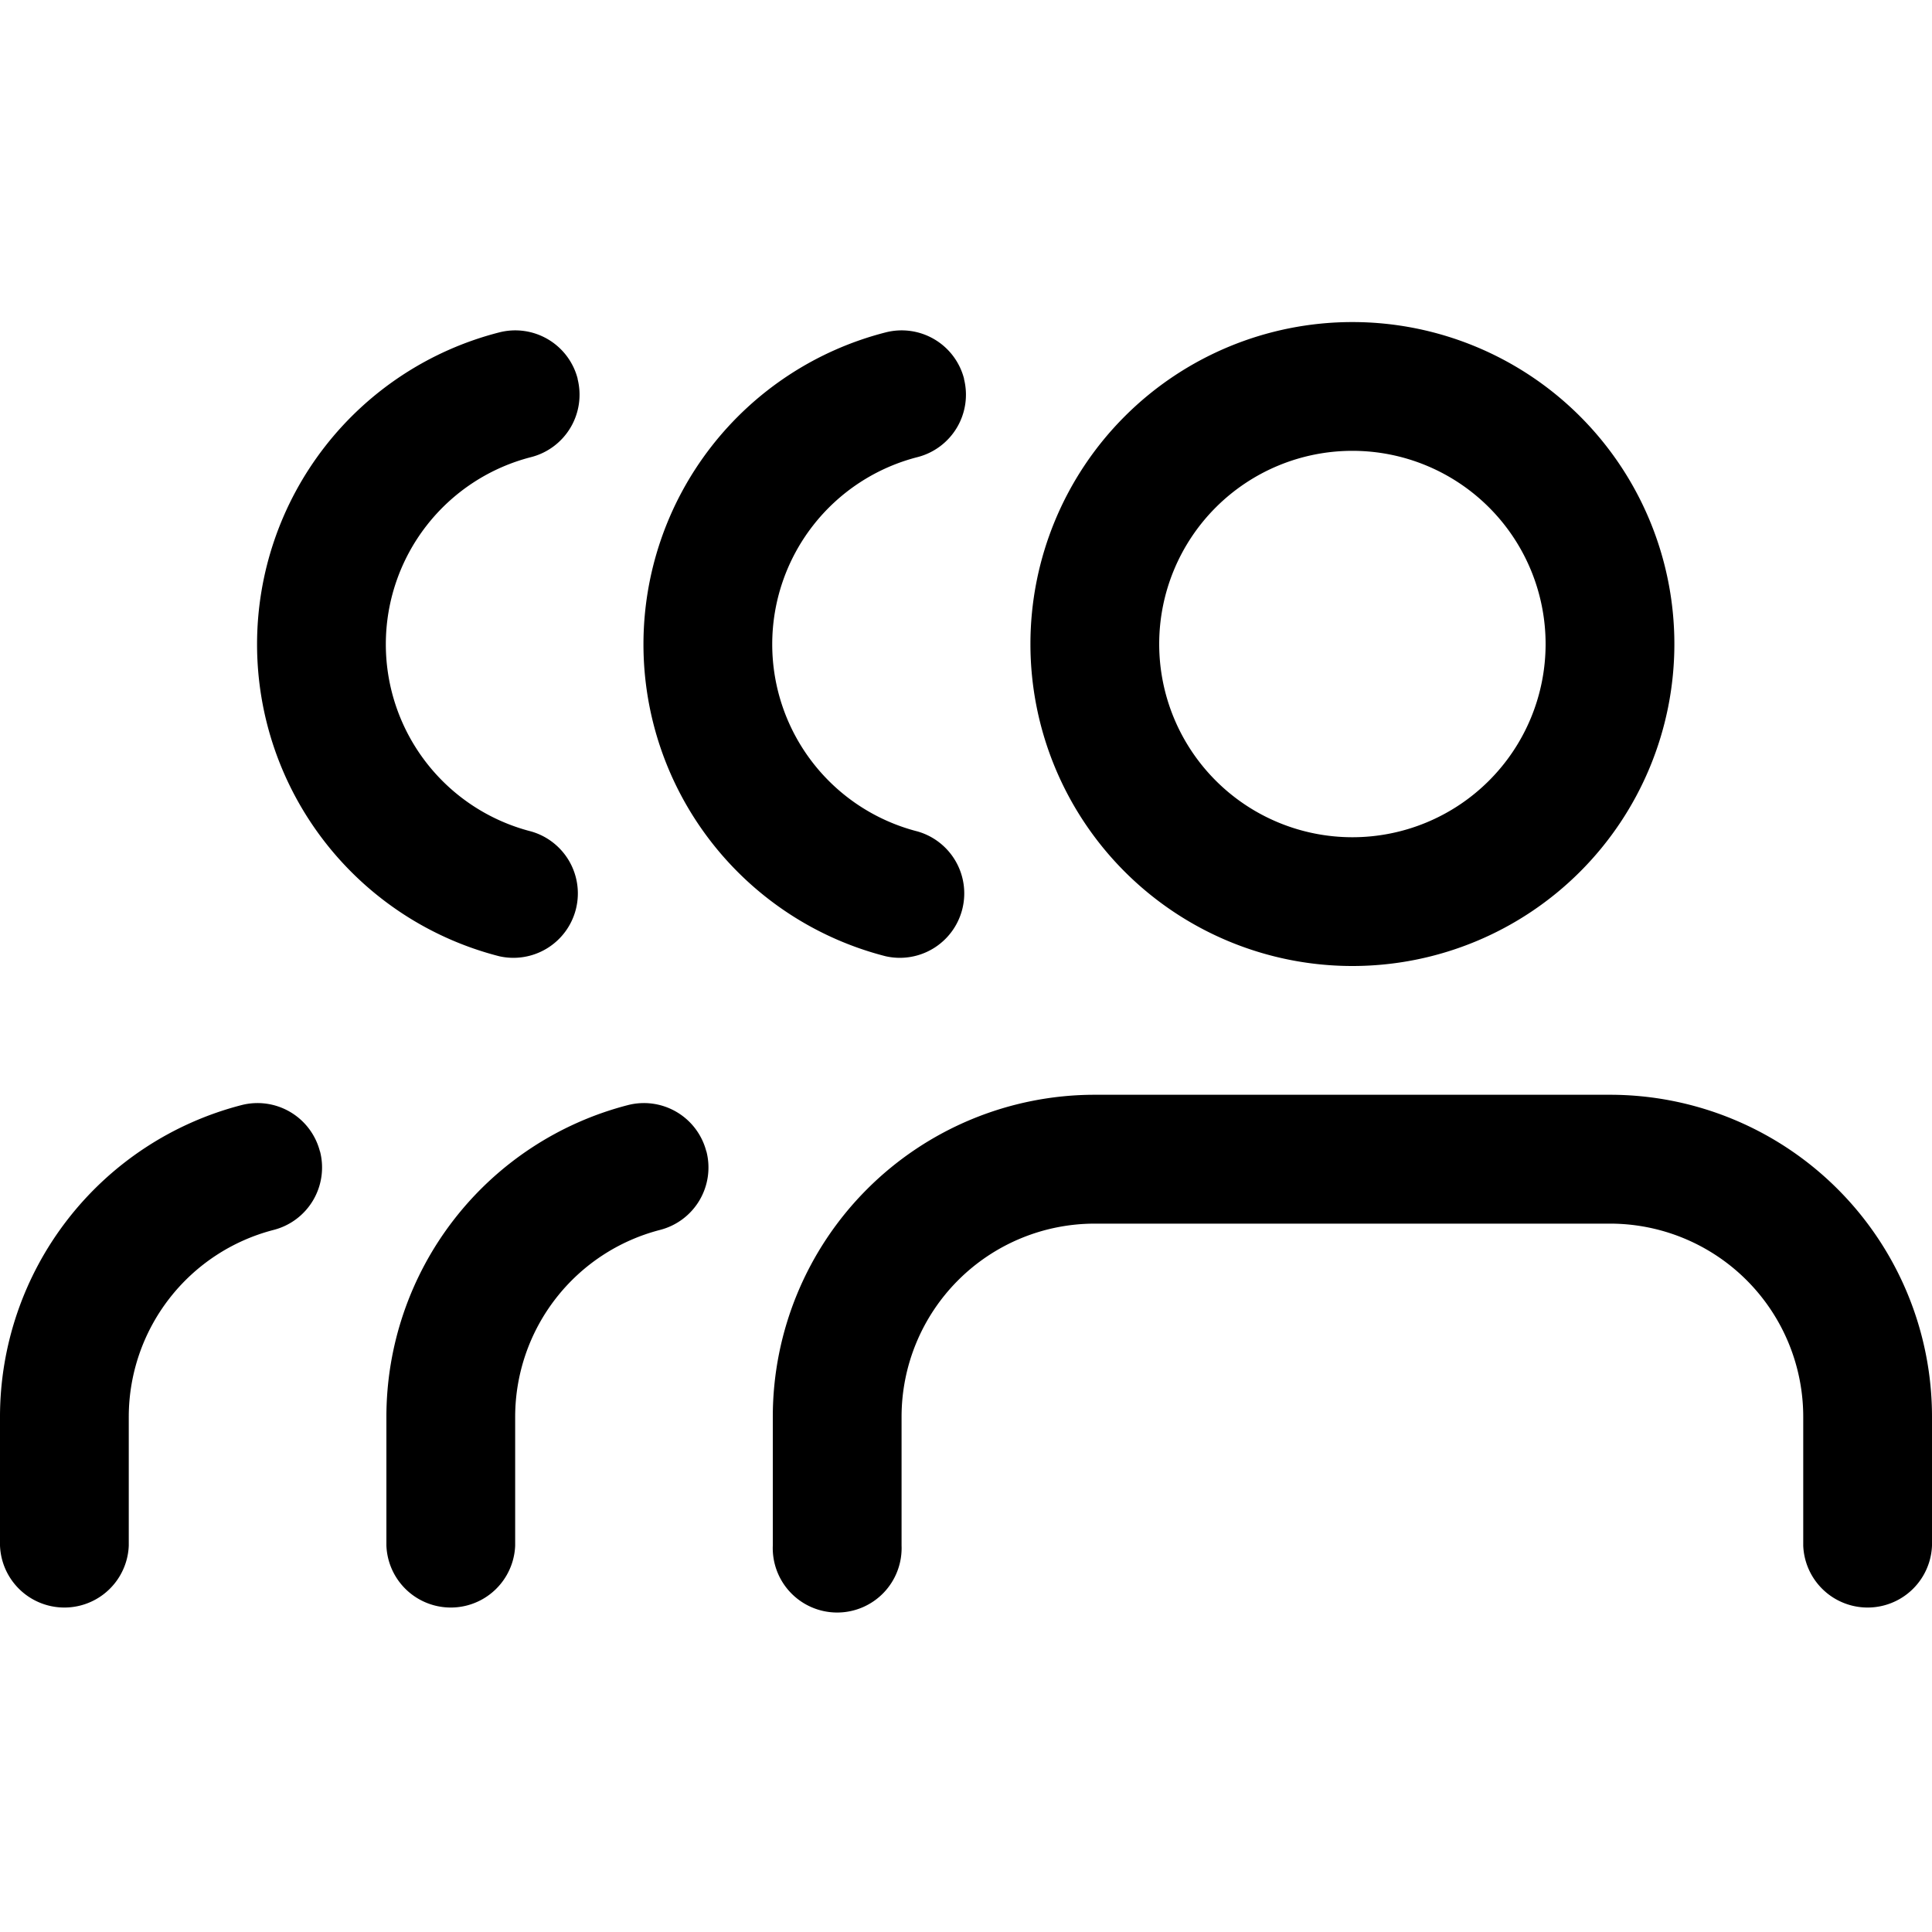 <svg xmlns="http://www.w3.org/2000/svg" width="20" height="20" fill="none" viewBox="0 0 20 20"><path fill="#000" fill-rule="evenodd" d="M8.976 12.31a3.333 3.333 0 0 1 2.357-.977h5.334A3.334 3.334 0 0 1 20 14.667V16a.667.667 0 0 1-1.333 0v-1.333a2 2 0 0 0-2-2h-5.334a2 2 0 0 0-2 2V16A.667.667 0 1 1 8 16v-1.333c0-.884.351-1.732.976-2.357ZM14 4.667a2 2 0 1 0 0 4 2 2 0 0 0 0-4Zm-3.333 2a3.333 3.333 0 1 1 6.666 0 3.333 3.333 0 0 1-6.666 0ZM3.312 11.92a.667.667 0 0 0-.812-.48A3.334 3.334 0 0 0 0 14.667V16a.667.667 0 0 0 1.333 0v-1.333a2 2 0 0 1 1.5-1.935.667.667 0 0 0 .48-.812ZM5.98 3.921a.667.667 0 0 0-.812-.48 3.333 3.333 0 0 0 0 6.458.667.667 0 0 0 .33-1.292 2 2 0 0 1 0-3.875.667.667 0 0 0 .481-.81Zm1.332 7.999a.667.667 0 0 0-.812-.48A3.334 3.334 0 0 0 4 14.667V16a.667.667 0 0 0 1.333 0v-1.333a2 2 0 0 1 1.5-1.935.667.667 0 0 0 .48-.812ZM9.98 3.921a.667.667 0 0 0-.812-.48 3.333 3.333 0 0 0 0 6.458.667.667 0 0 0 .33-1.292 2 2 0 0 1 0-3.875.667.667 0 0 0 .481-.81Z" clip-rule="evenodd"/></svg>